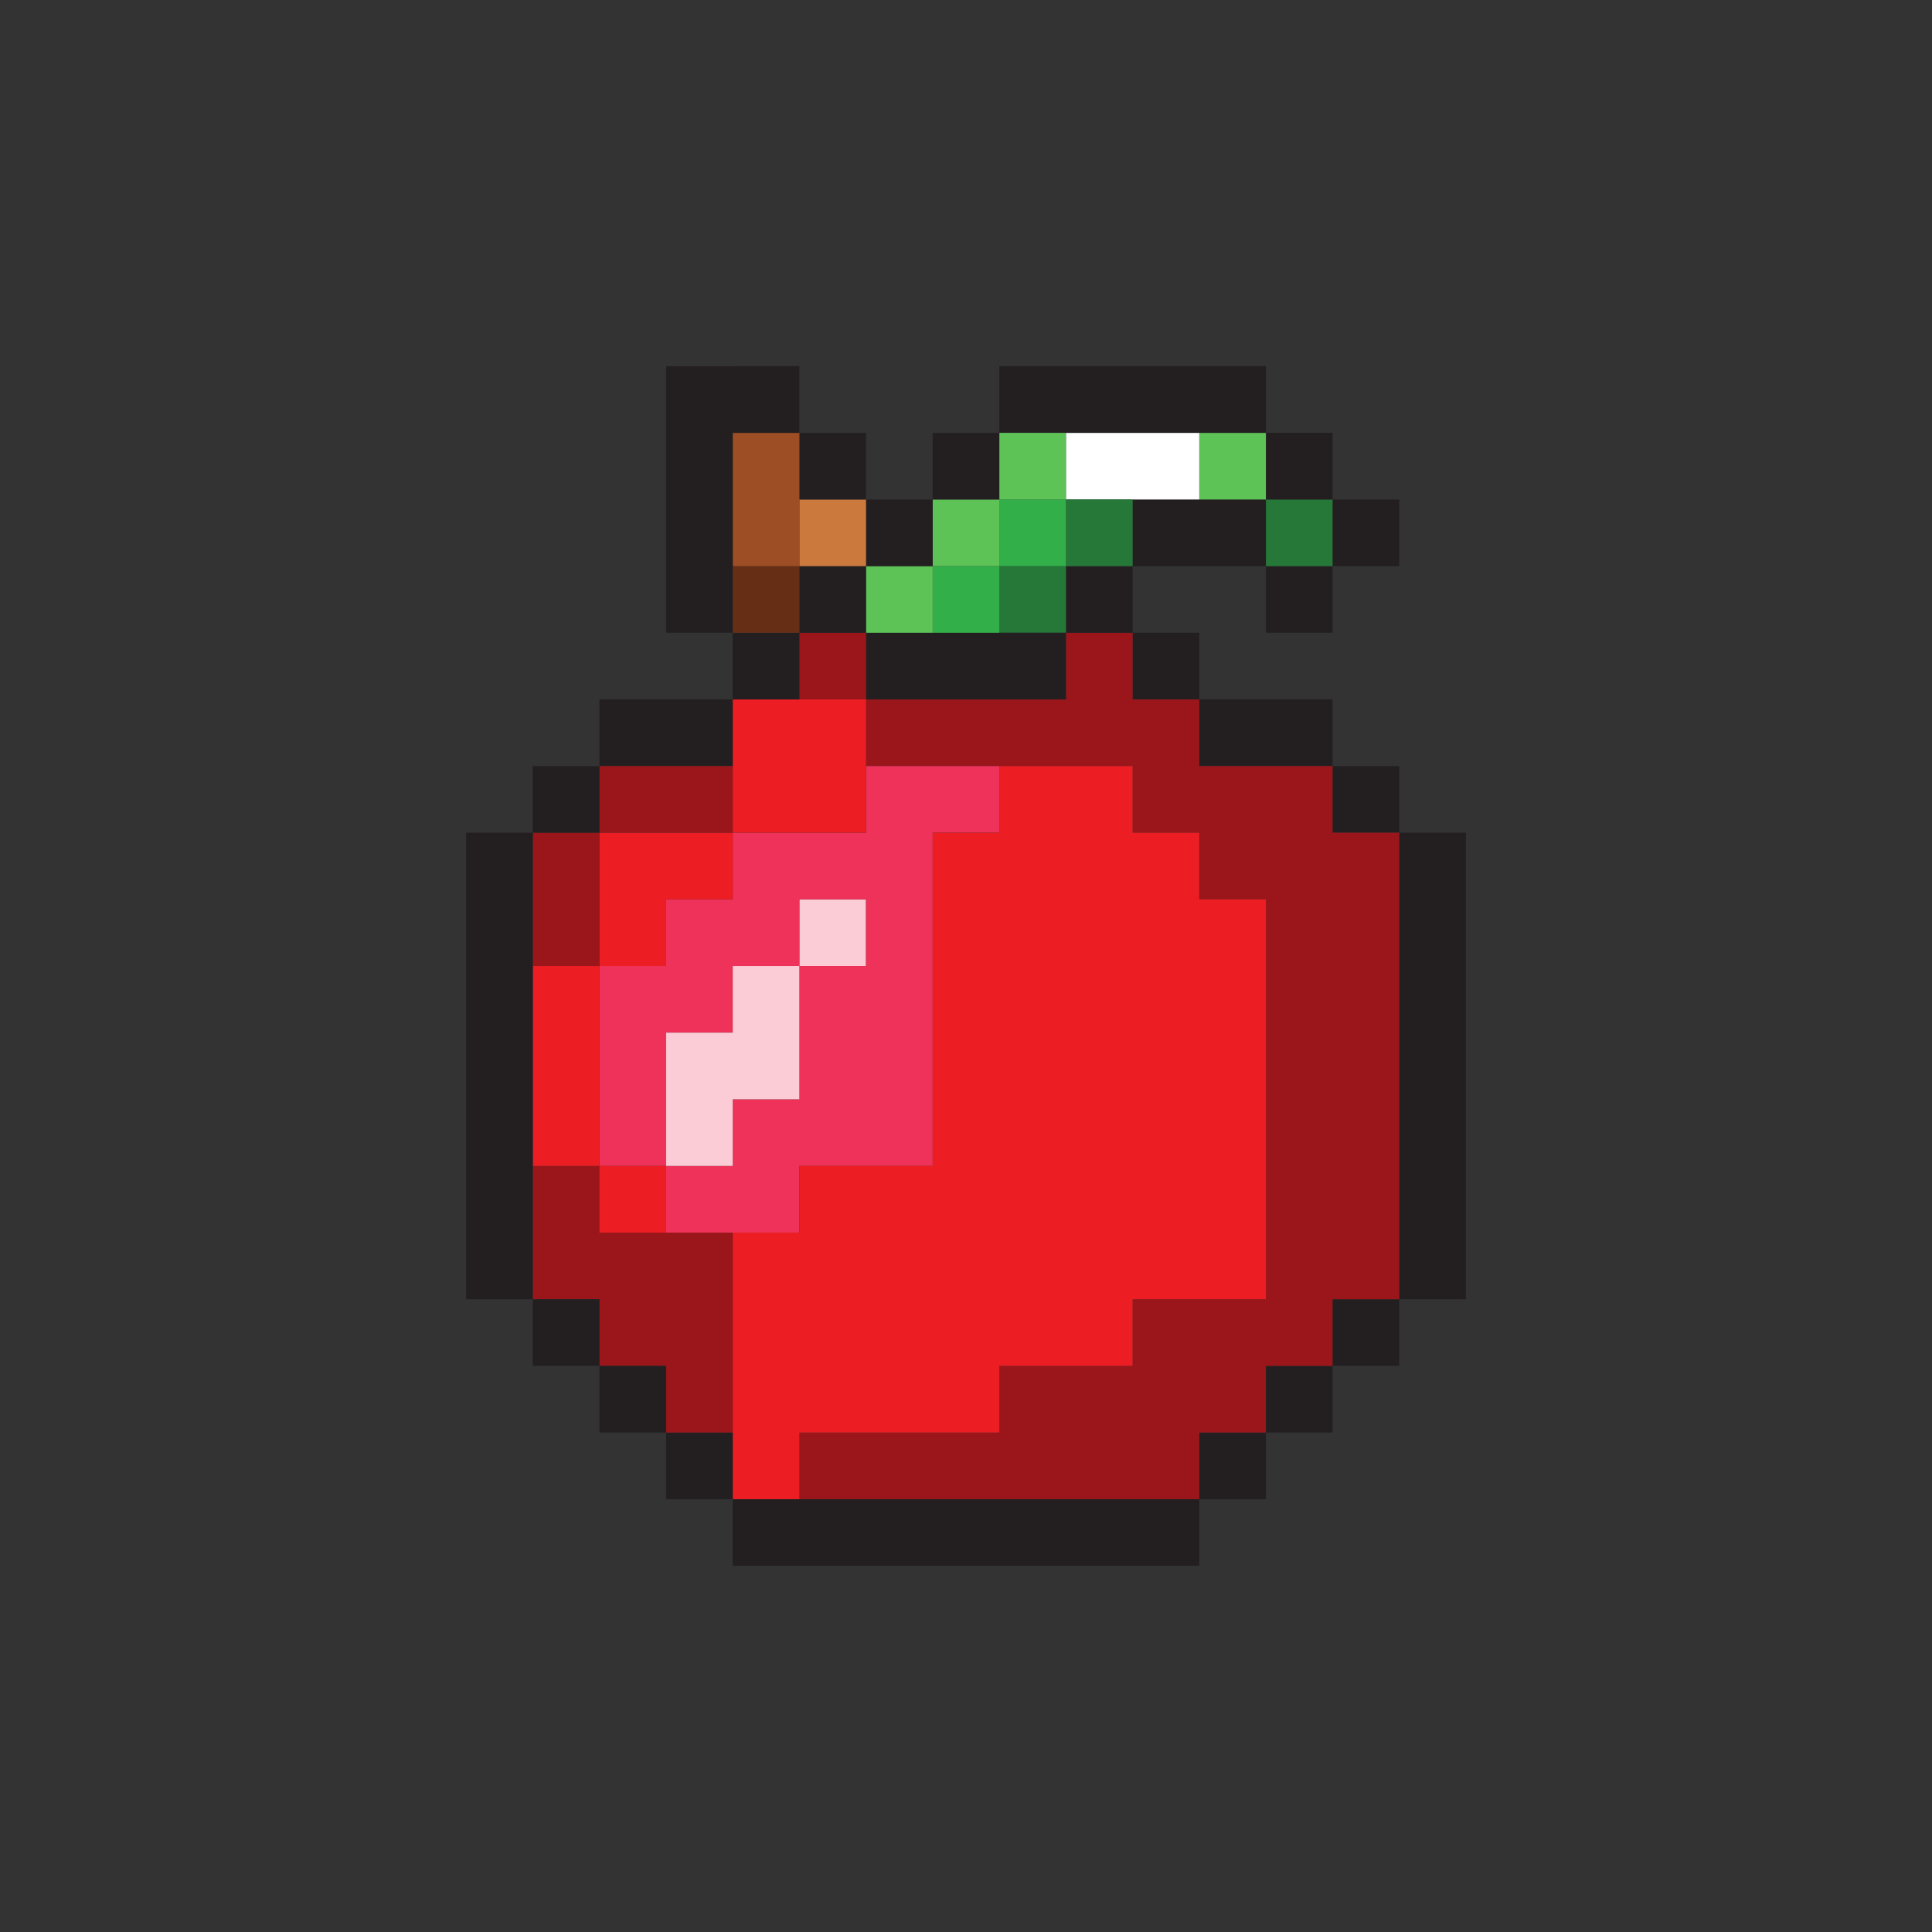 <svg xmlns="http://www.w3.org/2000/svg" class="injected-svg" data-src="https://preview.pixlr.com/images/svg/100/1/0b9d89c88fbaea43a356785f011e14215df09b38a873d766ae5c874d0d7ee12e.svg" xmlns:xlink="http://www.w3.org/1999/xlink" id="svg-edited-version" viewBox="0 0 793.707 793.707">
    <rect x="0" y="0" width="793.707" height="793.707" fill="#333333" stroke="none"/>
    <path d="M574.825 396.86v136.895h27.376v-191.66h-27.376v54.765m-27.39 164.27h27.39v-27.375h-27.39v27.376m27.39-219.036v-27.376h-27.39v27.376h27.39m0-109.519V205.2h-27.39v27.376h27.39M520.059 588.52h27.376v-27.39h-27.376v27.39m0-328.568h27.376v-27.376h-27.376v27.376" fill="#231f20" originalFill="#231f20"/>
    <path d="M520.059 232.576h27.376V205.2h-27.376v27.376" fill="#257838" originalFill="#257838"/>
    <path d="M547.435 205.2v-27.376h-27.376V205.2h27.376m-54.751 410.696h27.375V588.52h-27.375v27.376m27.375-301.177h27.376v-27.376h-54.751v27.376h27.375M492.684 205.2h-27.377v27.376h54.752V205.2h-27.375" fill="#231f20" originalFill="#231f20"/>
    <path d="M492.684 205.2h27.375v-27.376h-27.375V205.2" fill="#5dc357" originalFill="#5dc357"/>
    <path d="M492.684 287.343v-27.391h-27.377v27.39h27.377" fill="#231f20" originalFill="#231f20"/>
    <path d="M492.684 205.2v-27.376h-54.767V205.2h54.767" fill="#fff" originalFill="#fff"/>
    <path d="M437.917 615.896H301.024v27.376h191.66v-27.376h-54.767" fill="#231f20" originalFill="#231f20"/>
    <path d="M437.917 287.343h-82.141v27.376h109.53v27.376h27.378v27.376h27.375v164.284h-54.752v27.376H410.54v27.389H328.4v27.376h164.284V588.52h27.375v-27.39h27.376v-27.375h27.39v-191.66h-27.39v-27.376h-54.751v-27.376h-27.377v-27.391h-27.39v27.39" fill="#9a161b" originalFill="#9a161b"/>
    <path d="M437.917 259.952h27.39v-27.376h-27.39v27.376" fill="#231f20" originalFill="#231f20"/>
    <path d="M437.917 205.2v27.376h27.39V205.2h-27.39" fill="#257838" originalFill="#257838"/>
    <path d="M465.307 177.824h54.752v-27.39H410.54v27.39h54.767" fill="#231f20" originalFill="#231f20"/>
    <path d="M437.917 259.952v-27.376h-27.376v27.376h27.376" fill="#257838" originalFill="#257838"/>
    <path d="M437.917 205.2h-27.376v27.376h27.376V205.2" fill="#32af49" originalFill="#32af49"/>
    <path d="M437.917 205.2v-27.376h-27.376V205.2h27.376" fill="#5dc357" originalFill="#5dc357"/>
    <path d="M383.165 259.952h-27.389v27.39h82.141v-27.39h-54.752" fill="#231f20" originalFill="#231f20"/>
    <path d="M410.541 259.952v-27.376h-27.376v27.376h27.376" fill="#32af49" originalFill="#32af49"/>
    <path d="M410.541 232.576V205.2h-27.376v27.376h27.376" fill="#5dc357" originalFill="#5dc357"/>
    <path d="M410.541 177.824h-27.376V205.2h27.376v-27.376" fill="#231f20" originalFill="#231f20"/>
    <path d="M383.165 259.952v-27.376h-27.389v27.376h27.39" fill="#5dc357" originalFill="#5dc357"/>
    <path d="M383.165 232.576V205.2h-27.389v27.376h27.39" fill="#231f20" originalFill="#231f20"/>
    <path d="M355.776 369.47H328.4v27.39h27.376v-27.39" fill="#fbcbd6" originalFill="#fbcbd6"/>
    <path d="M328.4 342.095h-27.376v27.376h-27.377v27.389h-27.39v82.142h27.39v-54.765h27.377V396.86H328.4v-27.39h27.376v27.39H328.4v54.752h-27.376v27.39h-27.377v27.377H328.4v-27.376h54.766V342.095h27.375v-27.376h-54.765v27.376H328.4" fill="#ef3259" originalFill="#ef3259"/>
    <path d="M328.4 259.952v27.39h27.376v-27.39H328.4" fill="#9a161b" originalFill="#9a161b"/>
    <path d="M355.776 259.952v-27.376H328.4v27.376h27.376" fill="#231f20" originalFill="#231f20"/>
    <path d="M328.4 232.576h27.376V205.2H328.4v27.376" fill="#cc793e" originalFill="#cc793e"/>
    <path d="M355.776 205.2v-27.376H328.4V205.2h27.376" fill="#231f20" originalFill="#231f20"/>
    <path d="M328.4 588.52h82.141v-27.39h54.766v-27.375h54.752V369.47h-27.375v-27.375h-27.377v-27.376H410.54v27.376h-27.376v136.907H328.4v27.377h-27.376v109.517H328.4V588.52m-27.376-246.425h54.752v-54.752h-54.752v54.752" fill="#ed1d24" originalFill="#ed1d24"/>
    <path d="M328.4 259.952h-27.376v27.39H328.4v-27.39" fill="#231f20" originalFill="#231f20"/>
    <path d="M328.4 232.576h-27.376v27.376H328.4v-27.376" fill="#672e16" originalFill="#672e16"/>
    <path d="M301.024 205.2v27.376H328.4v-54.752h-27.376V205.2" fill="#9d4e24" originalFill="#9d4e24"/>
    <path d="M301.024 150.435h-27.377v109.517h27.377v-82.128H328.4v-27.39h-27.376M273.647 588.52v27.376h27.377V588.52h-27.377" fill="#231f20" originalFill="#231f20"/>
    <path d="M301.024 561.13v-54.75h-54.767v-27.376h-27.376v54.752h27.376v27.376h27.39v27.389h27.377v-27.39" fill="#9a161b" originalFill="#9a161b"/>
    <path d="M301.024 451.612H328.4V396.86h-27.376v27.376h-27.377v54.766h27.377v-27.39" fill="#fbcbd6" originalFill="#fbcbd6"/>
    <path d="M301.024 314.719v-27.376h-54.767v27.376h54.767M246.257 561.13v27.39h27.39v-27.39h-27.39" fill="#231f20" originalFill="#231f20"/>
    <path d="M246.257 479.003v27.376h27.39v-27.376h-27.39m27.39-109.533h27.377v-27.375h-54.767v54.765h27.39v-27.39" fill="#ed1d24" originalFill="#ed1d24"/>
    <path d="M273.647 342.095h27.377v-27.376h-54.767v27.376h27.39" fill="#9a161b" originalFill="#9a161b"/>
    <path d="M218.881 533.755v27.376h27.376v-27.376h-27.376" fill="#231f20" originalFill="#231f20"/>
    <path d="M246.257 424.236V396.86h-27.376v82.143h27.376v-54.767" fill="#ed1d24" originalFill="#ed1d24"/>
    <path d="M218.881 396.86h27.376v-54.765h-27.376v54.765" fill="#9a161b" originalFill="#9a161b"/>
    <path d="M246.257 314.719h-27.376v27.376h27.376v-27.376m-27.376 164.284V342.095h-27.376v191.66h27.376v-54.752" fill="#231f20" originalFill="#231f20"/>
</svg>